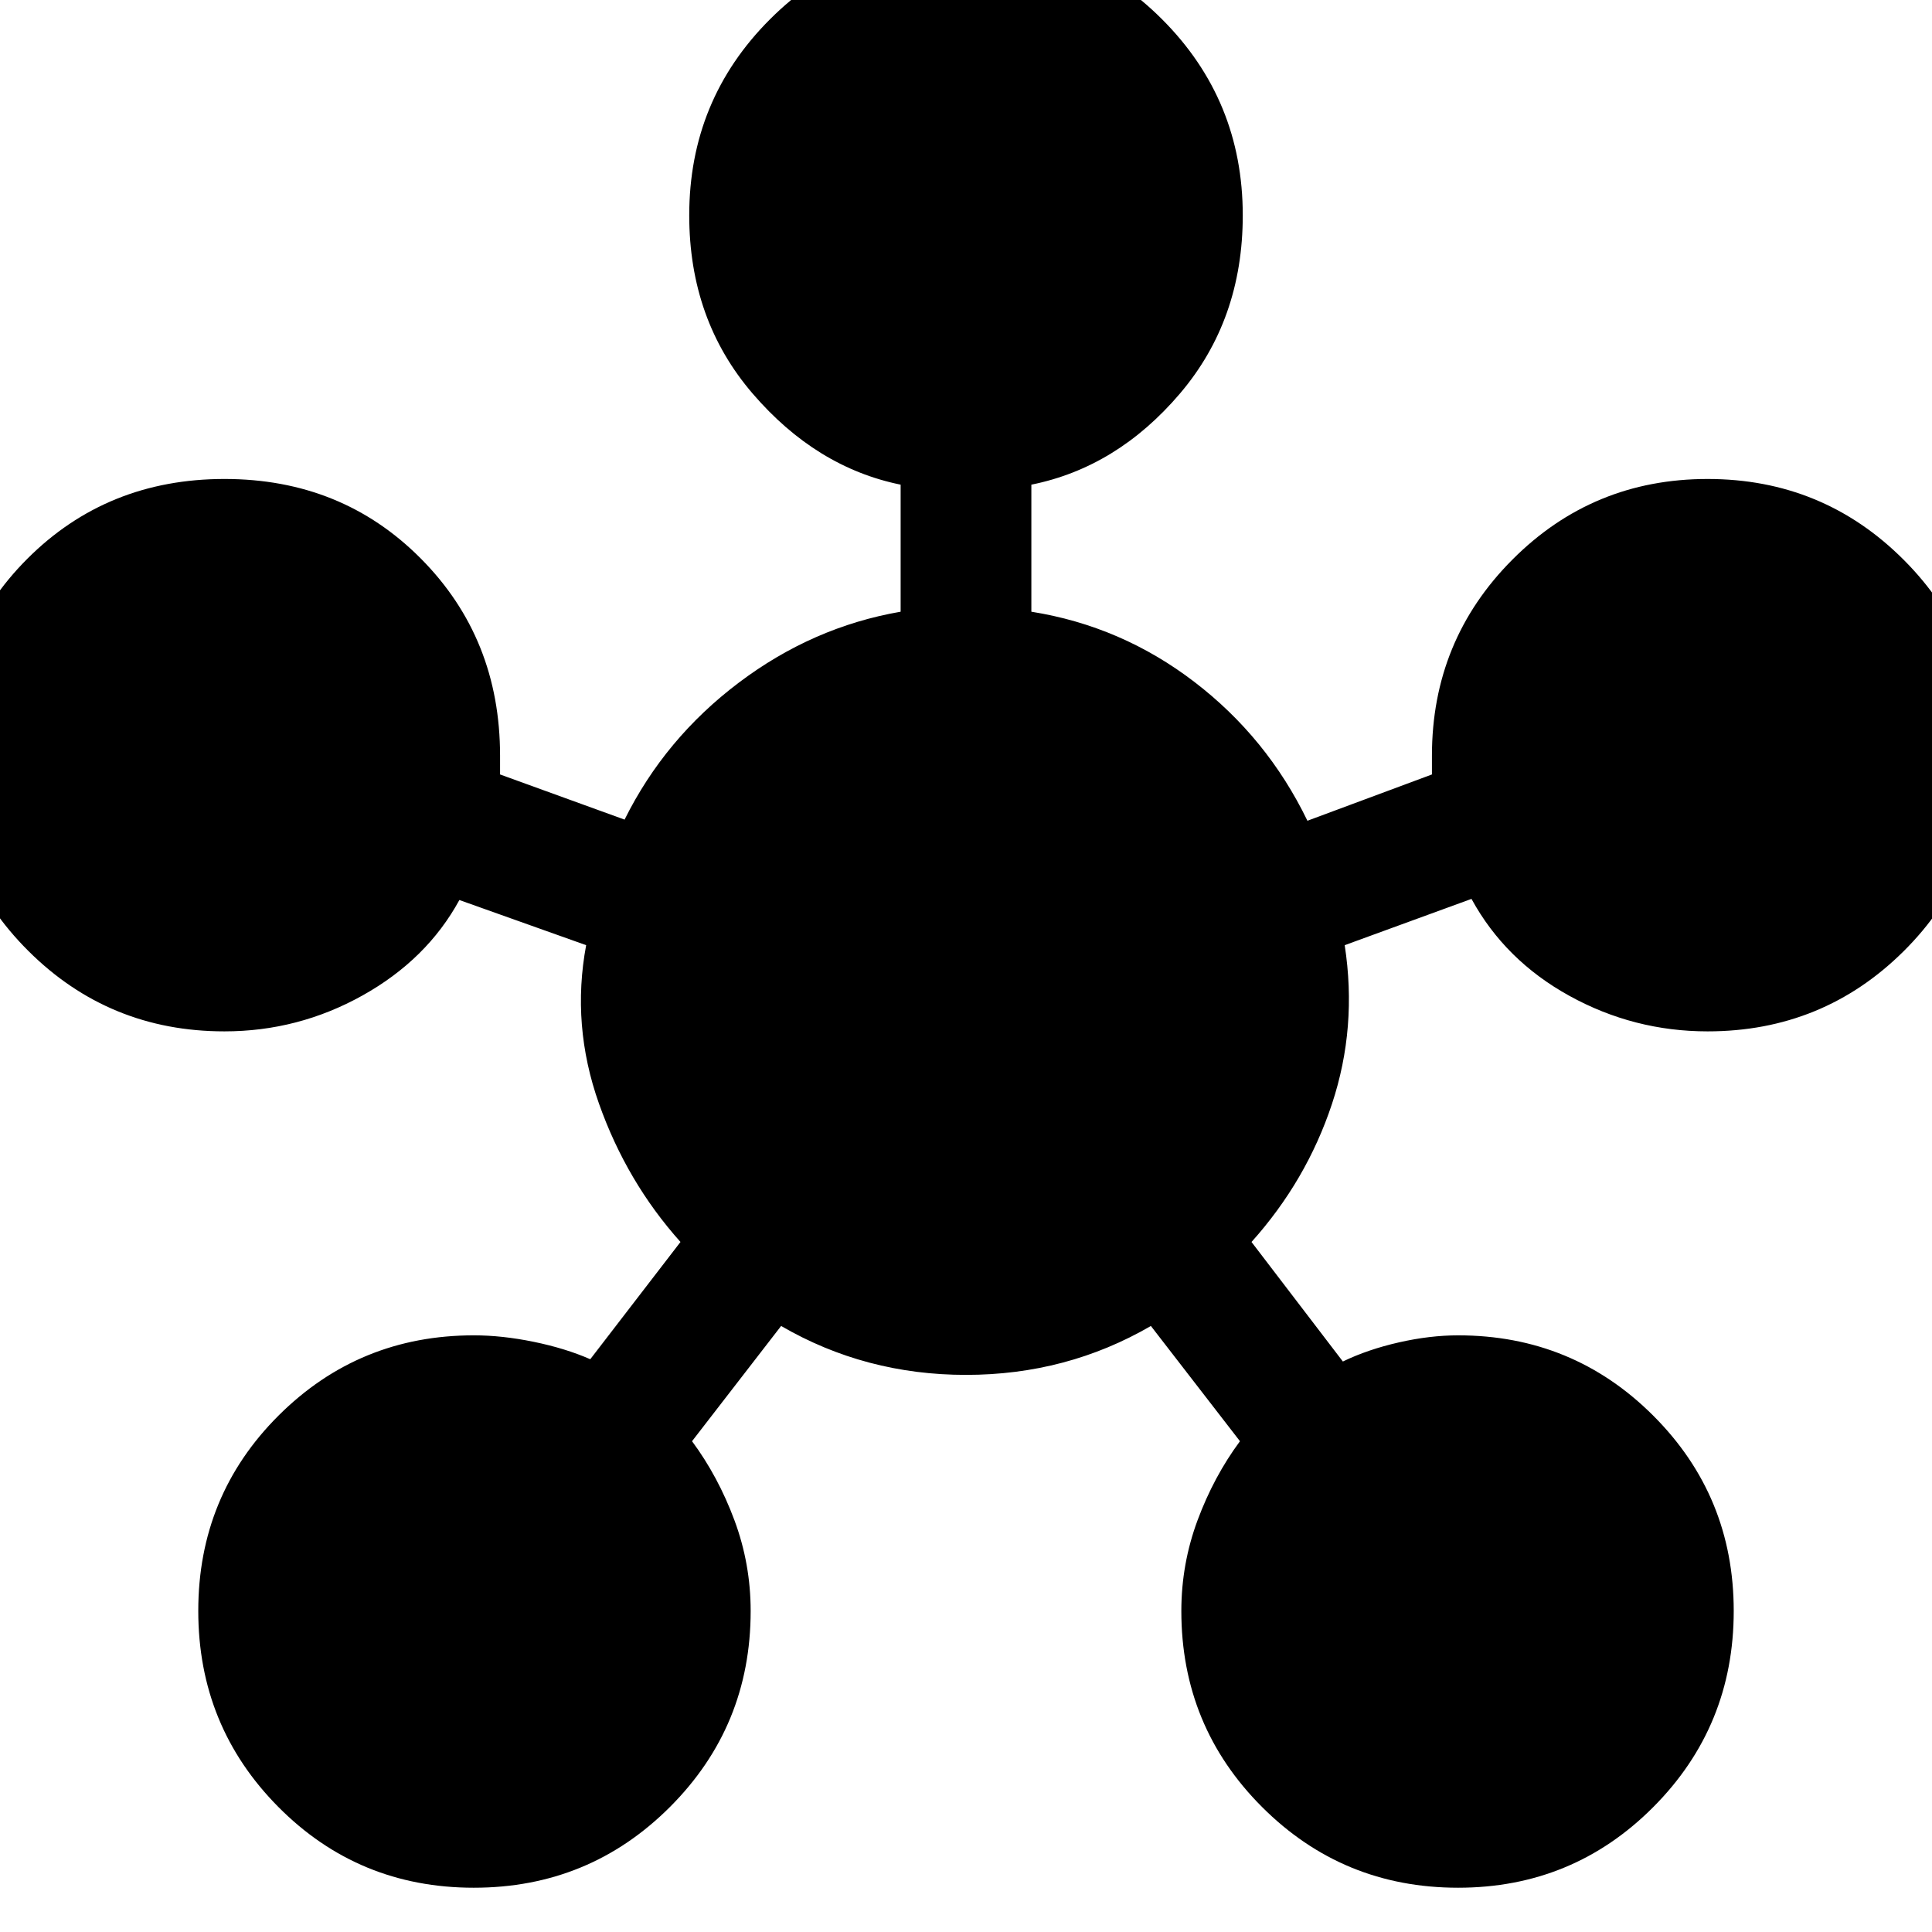 <svg xmlns="http://www.w3.org/2000/svg" height="20" viewBox="0 -960 960 960" width="20"><path d="M235.445-21.999q-57.315 0-97.12-40.12-39.804-40.121-39.804-97.436 0-57.315 39.946-97.119 39.945-39.805 97.011-39.805 14 0 29.696 3.218 15.696 3.217 28.13 8.652l44.826-58.261q-26.739-29.869-40.522-68.804-13.782-38.935-6.348-78.674l-62.999-22.434q-16.131 29.565-48.105 47.413-31.974 17.848-68.635 17.848-57.3 0-97.412-39.946Q-26-527.413-26-584.479q0-58.301 39.62-97.912 39.62-39.61 97.936-39.61 58.315 0 97.619 39.61 39.305 39.611 39.305 97.912v9.305l61.869 22.434q20-40.304 56.717-68.021 36.717-27.718 80.456-35.283v-63.13q-42-8.565-73.522-45.239-31.522-36.674-31.522-88.588 0-57.301 40.121-97.412 40.12-40.11 97.435-40.11 57.315 0 97.402 40.11 40.088 40.111 40.088 97.412 0 51.914-31.24 88.588-31.239 36.674-73.804 45.239v63.13q44.739 7.131 80.956 34.848 36.217 27.717 56.217 69.022l61.869-23v-9.305q0-57.301 39.946-97.412 39.946-40.11 97.012-40.11 57.301 0 97.412 40.12 40.11 40.121 40.11 97.436 0 57.315-40.11 97.119-40.111 39.805-97.412 39.805-36.618 0-68.614-17.631-31.995-17.63-48.691-48.196l-63 23q6.305 40.87-6.347 78.957-12.653 38.087-39.957 68.521l45.391 59.391q12.435-6 27.848-9.5 15.413-3.5 29.413-3.5 57.066 0 97.011 39.946 39.946 39.946 39.946 97.012 0 57.301-39.946 97.412Q781.588-22 724.522-22q-57.301 0-97.412-40.11-40.111-40.111-40.111-97.412 0-23.38 8.066-45.082 8.065-21.701 21.065-39.267l-44.26-57.26Q530-276.826 480-276.826q-50 0-91.87-24.304l-44.26 57.26q13 17.566 21.065 39.267 8.066 21.702 8.066 45.082 0 57.301-40.121 97.412Q292.76-22 235.445-22Z"/></svg>